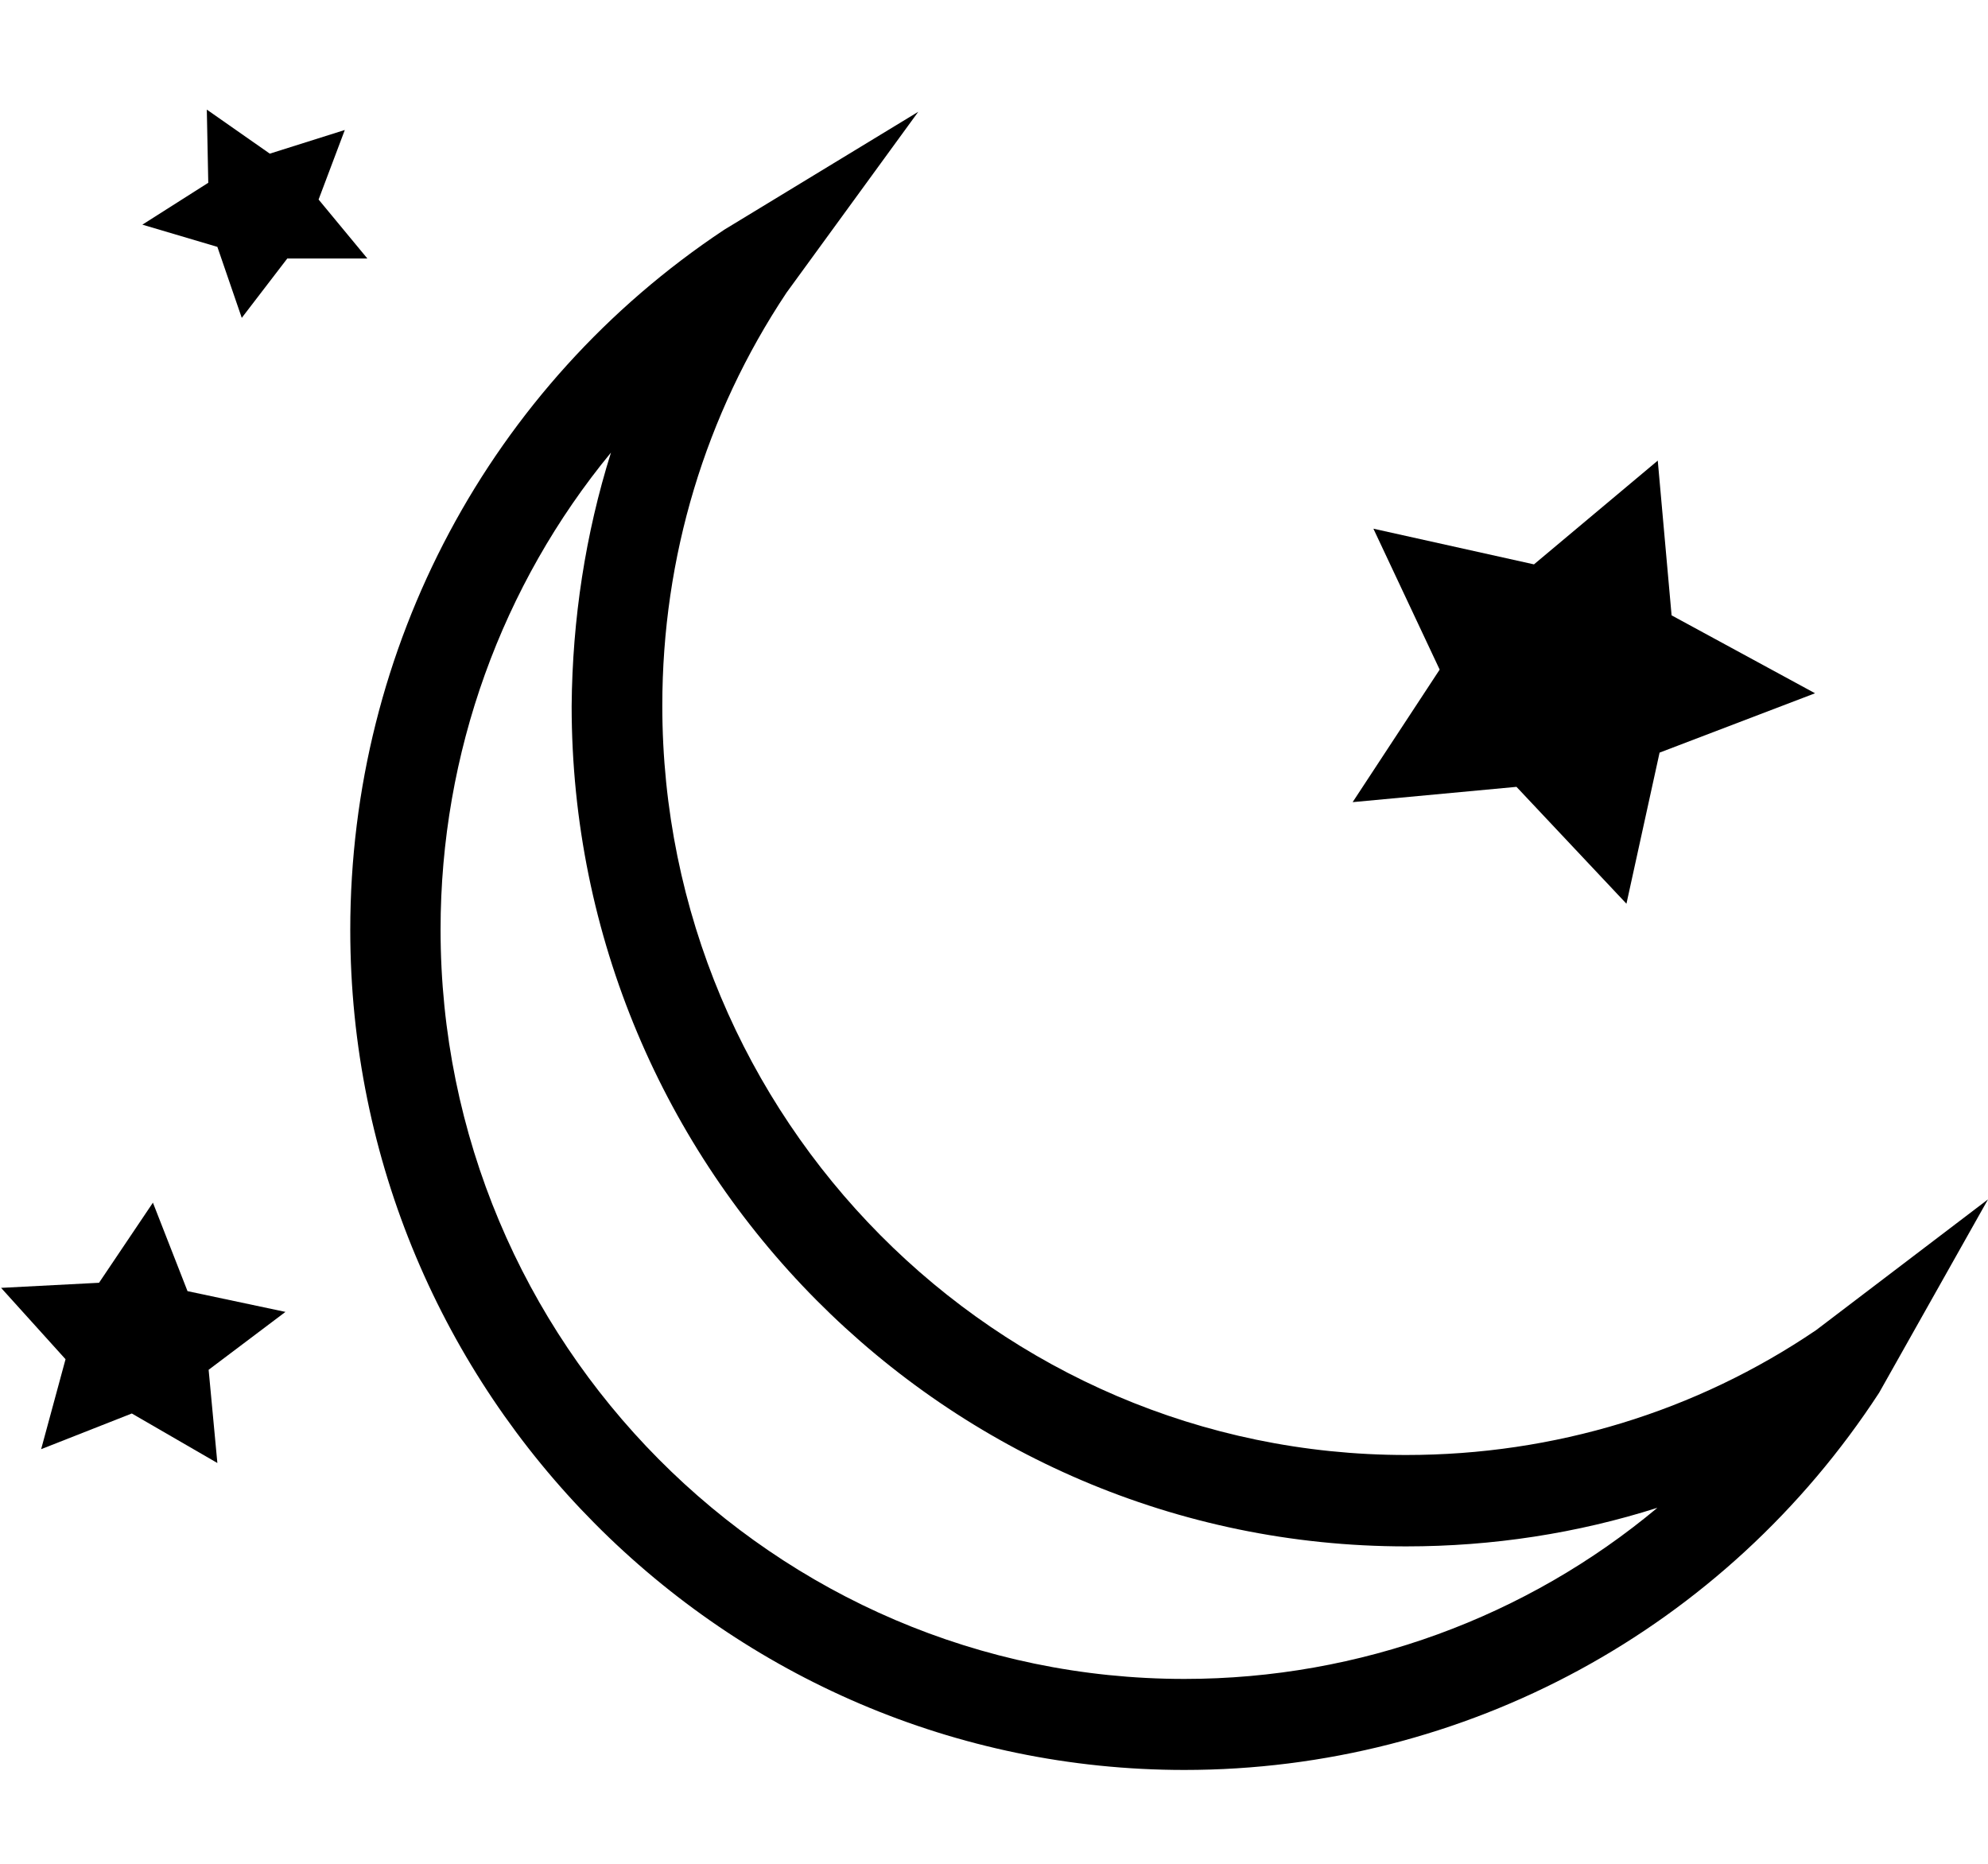 <?xml version="1.0" encoding="utf-8"?>
<!-- Generator: Adobe Illustrator 21.1.0, SVG Export Plug-In . SVG Version: 6.00 Build 0)  -->
<svg version="1.1" id="Layer_1" xmlns="http://www.w3.org/2000/svg" xmlns:xlink="http://www.w3.org/1999/xlink" x="0px" y="0px"
	 viewBox="0 0 546 512" style="enable-background:new 0 0 546 512;" xml:space="preserve">
<g>
	<path d="M325.3,486.1C199,486.1,96.2,382.6,96.2,255.4c0-77.6,38.4-149.6,102.7-192.3l53.3-32.4L216,80.4
		c-22.3,33.5-34.1,72.6-34.1,113.4c0,113.4,91.6,205.8,204.3,205.8c40.7,0,79.6-11.9,112.6-34.3l47.2-35.9l-29.9,53.1
		C473.8,447.4,402.4,486.1,325.3,486.1z M167.8,124.3c-29.9,36.3-46.8,82.4-46.8,131c0,113.4,91.6,205.8,204.3,205.8
		c48.2,0,94-17,129.9-47c-22,7-45.2,10.6-69,10.6c-126.4,0-229.2-103.5-229.2-230.8C157.2,170,160.8,146.6,167.8,124.3z"/>
	<path d="M51.5,354.6l-9.5-24.3l-14.8,22l-26.9,1.4L18,373.3L11.3,398l24.9-9.8l23.5,13.6l-2.4-25.6l21.1-15.9L51.5,354.6z
		 M416.5,216.1l30.2,32.1l9.1-41.5l42.7-16.3L459.1,169l-3.8-42.5l-34,28.5l-44.1-9.8l18.2,38.7l-23.9,36.4L416.5,216.1z M87.5,54.8
		l7.2-19.1l-20.6,6.5L56.8,30.1l0.4,20.1L39.1,61.7l20.6,6.1l6.7,19.5L78.9,71h22L87.5,54.8z"/>
</g>
</svg>
